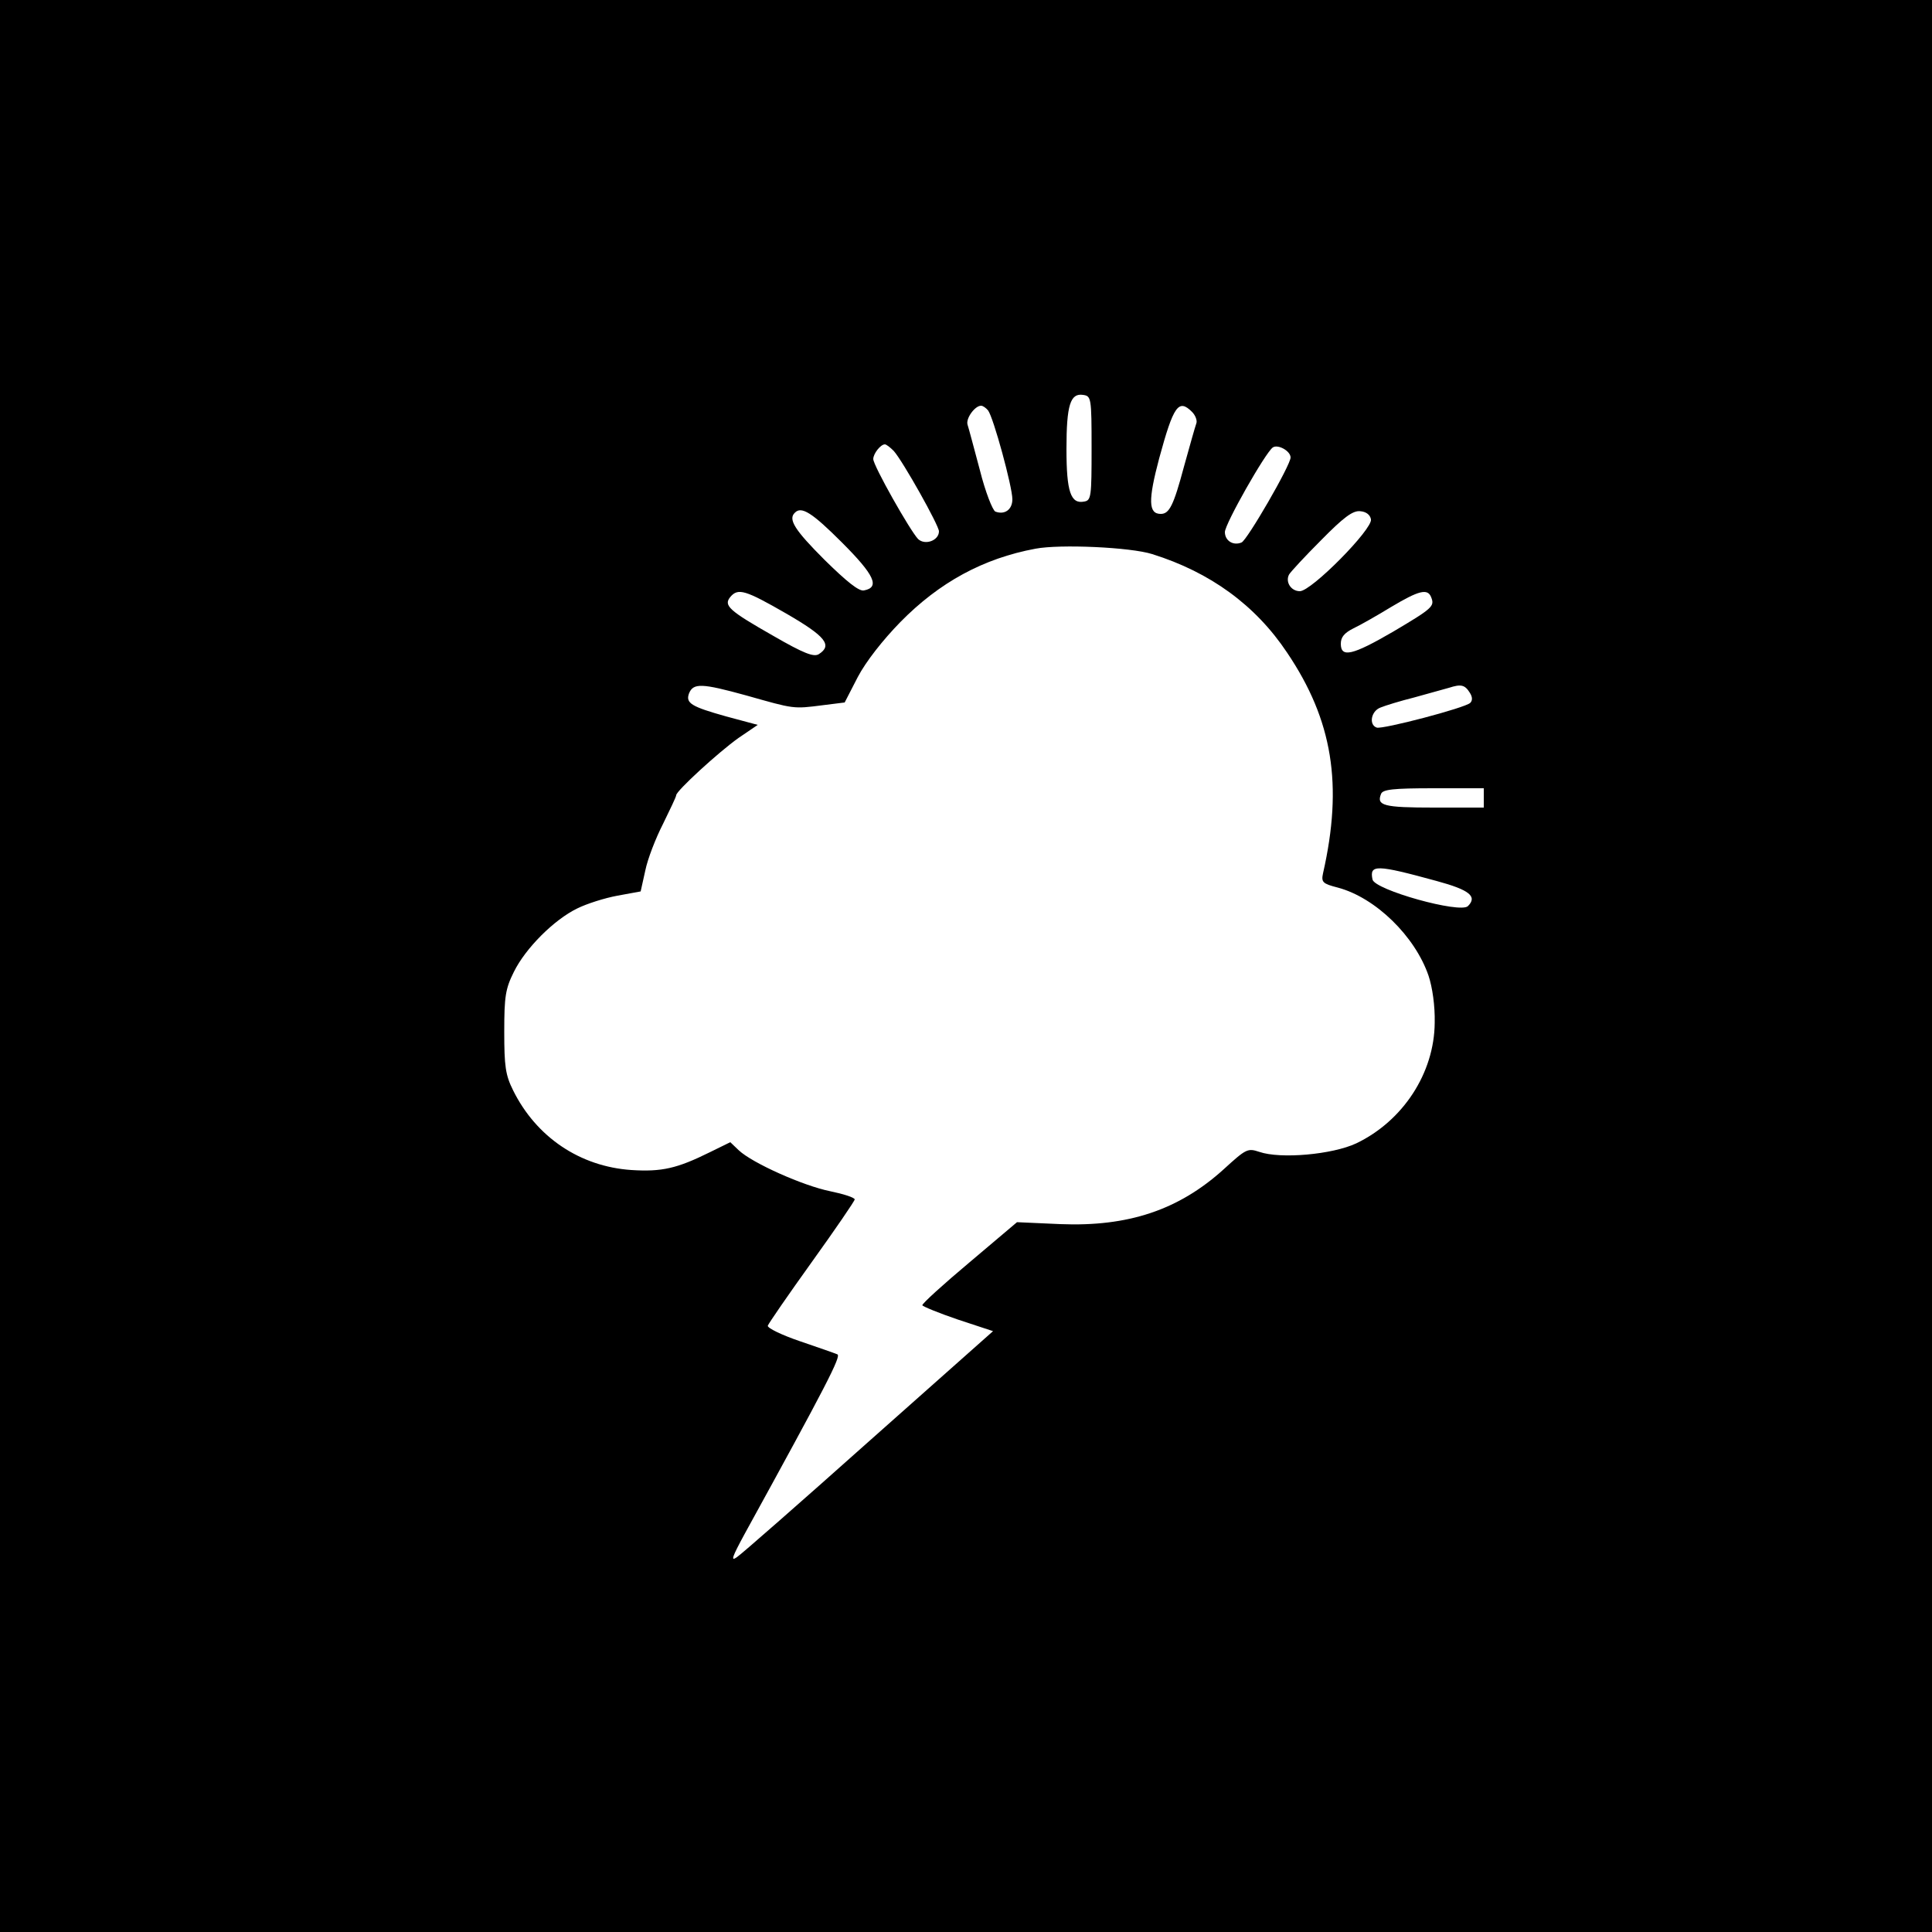 <?xml version="1.0" standalone="no"?>
<!DOCTYPE svg PUBLIC "-//W3C//DTD SVG 20010904//EN"
 "http://www.w3.org/TR/2001/REC-SVG-20010904/DTD/svg10.dtd">
<svg version="1.0" xmlns="http://www.w3.org/2000/svg"
 width="500pt" height="500pt" viewBox="0 0 500 500"
 preserveAspectRatio="xMidYMid meet">
<g transform="translate(0,500) scale(0.1,-0.1)"
fill="#000000" stroke="none">
<path d="M0 2500 l0 -2500 2500 0 2500 0 0 2500 0 2500 -2500 0 -2500 0 0
-2500z m2825 1340 c0 -125 -1 -135 -19 -138 -35 -7 -46 25 -46 136 0 114 10
145 43 140 21 -3 22 -7 22 -138z m-268 98 c14 -18 63 -198 63 -230 0 -27 -20
-41 -44 -32 -7 3 -26 51 -40 107 -15 56 -29 109 -32 118 -5 16 19 49 35 49 5
0 13 -6 18 -12z m528 -4 c9 -9 14 -23 11 -30 -3 -8 -17 -58 -32 -112 -27 -101
-38 -122 -60 -122 -32 0 -33 35 -4 144 37 136 50 155 85 120z m-772 -101 c24
-27 117 -193 117 -208 0 -24 -36 -37 -54 -20 -21 22 -116 190 -116 207 0 14
19 38 30 38 4 0 14 -8 23 -17z m1027 -17 c0 -20 -113 -215 -127 -220 -22 -9
-43 5 -43 27 0 21 105 206 124 219 13 9 46 -9 46 -26z m-1161 -220 c84 -84 99
-116 57 -124 -13 -3 -45 23 -102 79 -77 77 -95 105 -77 122 17 18 45 0 122
-77z m1369 60 c5 -25 -154 -186 -184 -186 -23 0 -38 24 -28 43 4 7 41 47 83
89 58 59 82 77 101 75 15 -1 26 -9 28 -21z m-566 -90 c150 -47 267 -132 349
-255 118 -175 145 -342 93 -571 -5 -23 -1 -27 38 -37 98 -26 200 -126 235
-228 10 -30 17 -78 16 -122 -1 -130 -82 -254 -203 -312 -62 -29 -196 -41 -251
-22 -30 10 -34 8 -92 -45 -117 -106 -248 -149 -423 -142 l-112 5 -123 -104
c-68 -57 -123 -107 -122 -111 1 -3 42 -20 92 -37 l91 -30 -321 -285 c-176
-157 -330 -292 -342 -300 -17 -12 -12 1 20 60 211 384 251 461 240 465 -7 3
-50 18 -97 34 -47 16 -84 34 -83 40 2 6 53 80 114 165 61 85 111 158 111 162
-1 5 -29 14 -63 21 -70 14 -202 73 -237 106 l-22 21 -53 -26 c-85 -42 -124
-51 -203 -46 -133 9 -246 85 -306 206 -20 40 -23 63 -23 152 0 91 3 111 25
155 30 61 104 135 164 164 24 12 71 27 104 33 l60 11 12 54 c6 30 27 84 46
121 18 37 34 70 34 74 0 11 109 111 161 148 l50 34 -82 22 c-89 25 -105 34
-96 59 11 28 33 27 149 -5 124 -35 120 -35 198 -25 l56 7 34 66 c21 40 65 96
110 142 101 103 215 165 350 190 63 12 245 4 302 -14z m-947 -154 c102 -59
120 -82 84 -105 -13 -8 -39 2 -117 47 -116 66 -130 79 -112 101 20 24 39 18
145 -43z m1669 42 c9 -23 4 -28 -99 -89 -105 -61 -135 -68 -135 -31 0 17 9 28
33 40 17 8 61 33 97 55 72 43 95 49 104 25z m100 -247 c7 -11 7 -20 1 -26 -13
-13 -227 -69 -242 -64 -21 7 -15 43 10 52 12 5 51 17 87 26 36 10 76 21 90 25
31 10 41 8 54 -13z m36 -272 l0 -25 -129 0 c-130 0 -149 5 -137 35 4 12 31 15
136 15 l130 0 0 -25z m-122 -215 c85 -23 106 -40 81 -65 -20 -20 -242 42 -247
69 -8 39 9 39 166 -4z"/>
</g>
</svg>
